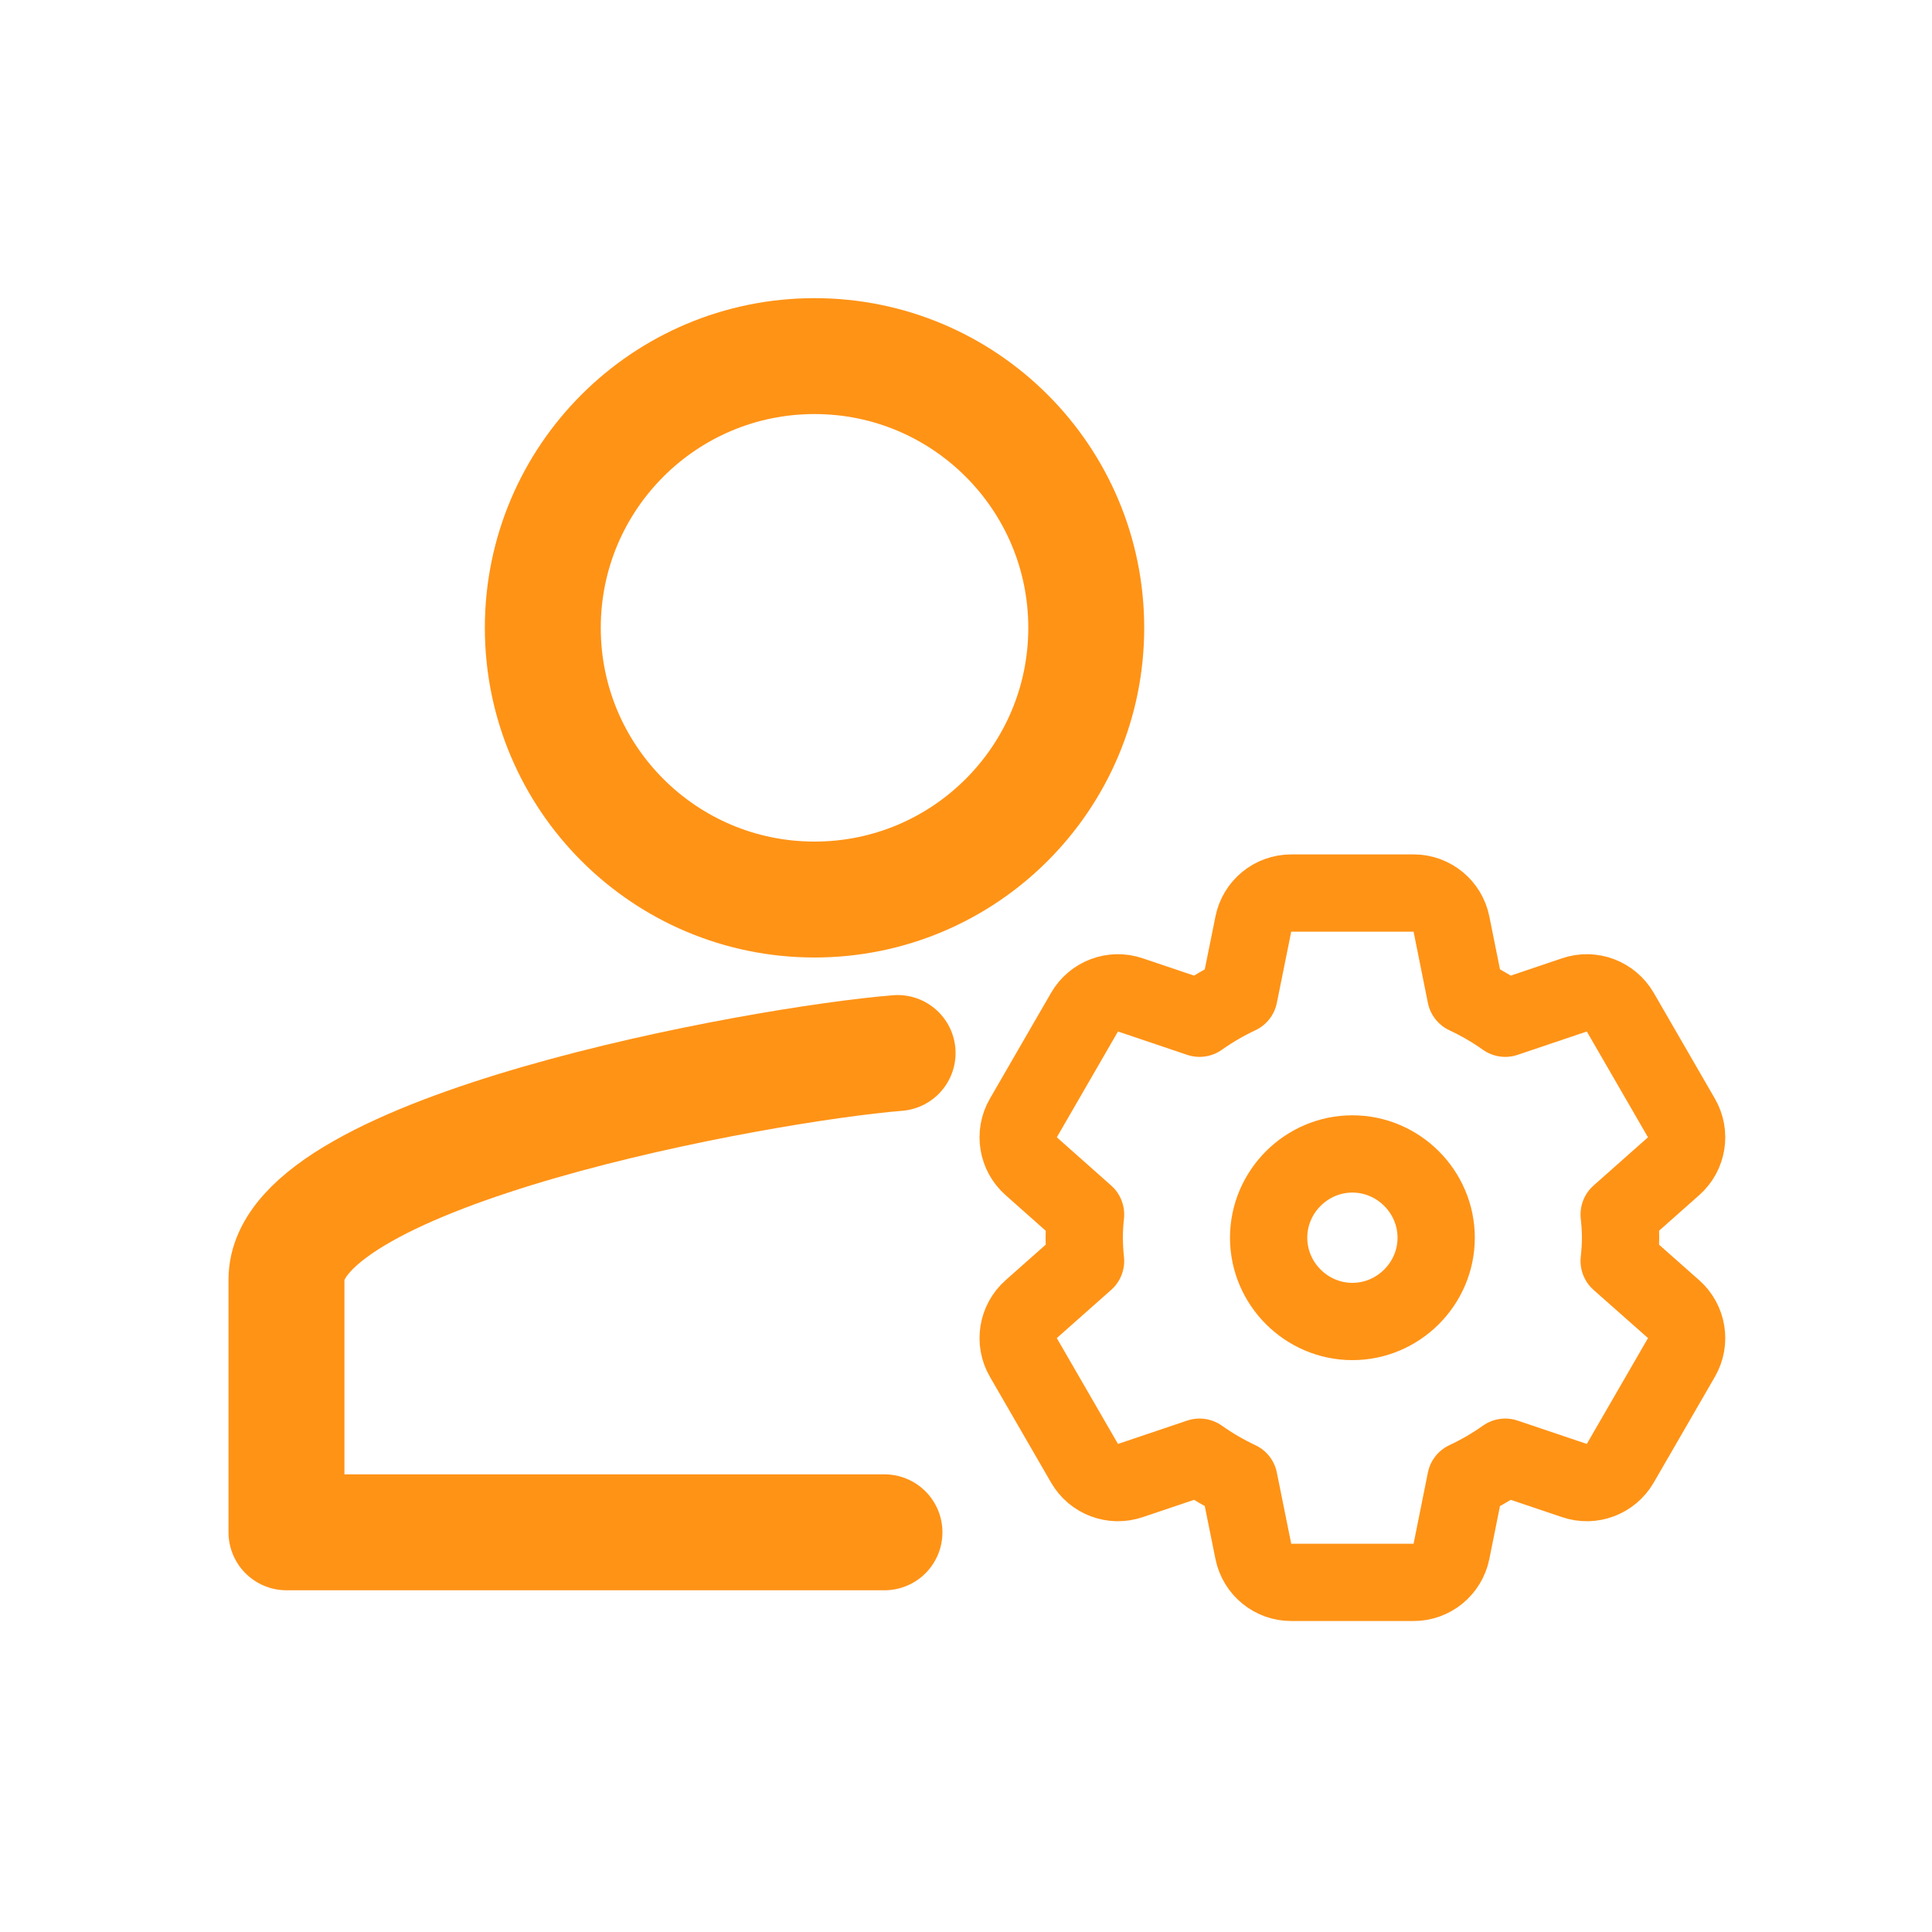 <svg width="25" height="25" viewBox="0 0 25 25" fill="none" xmlns="http://www.w3.org/2000/svg">
<path d="M21.656 15.091C21.834 14.934 21.877 14.673 21.758 14.467L20.966 13.097C20.846 12.891 20.598 12.797 20.373 12.874L19.478 13.176C19.317 13.062 19.147 12.963 18.967 12.879L18.782 11.958C18.735 11.724 18.53 11.556 18.292 11.556H16.708C16.47 11.556 16.265 11.724 16.218 11.958L16.032 12.879C15.853 12.963 15.683 13.062 15.522 13.176L14.627 12.874C14.401 12.797 14.153 12.891 14.034 13.097L13.242 14.467C13.123 14.673 13.166 14.934 13.344 15.091L14.047 15.715C14.037 15.809 14.03 15.91 14.03 16.016C14.03 16.122 14.037 16.223 14.047 16.317L13.344 16.94C13.166 17.098 13.123 17.359 13.242 17.565L14.034 18.935C14.153 19.141 14.401 19.235 14.627 19.158L15.522 18.856C15.683 18.97 15.853 19.069 16.032 19.153L16.218 20.074C16.265 20.308 16.47 20.476 16.708 20.476H18.292C18.53 20.476 18.735 20.308 18.782 20.074L18.967 19.153C19.147 19.069 19.317 18.97 19.478 18.856L20.373 19.158C20.598 19.235 20.846 19.141 20.966 18.935L21.758 17.565C21.877 17.359 21.834 17.098 21.656 16.94L20.952 16.317C20.962 16.223 20.97 16.122 20.97 16.016C20.97 15.91 20.962 15.809 20.952 15.715L21.656 15.091ZM17.5 17.1C16.905 17.1 16.416 16.611 16.416 16.016C16.416 15.421 16.905 14.932 17.5 14.932C18.095 14.932 18.584 15.421 18.584 16.016C18.584 16.611 18.095 17.1 17.5 17.1Z" stroke="#FF9316" stroke-linecap="round" stroke-linejoin="round"/>
<circle cx="10.54" cy="8.124" r="3.516" stroke="#FF9316" stroke-width="1.5"/>
<path d="M11.445 19.828H3.707C3.707 19.014 3.707 17.221 3.707 16.556C3.707 14.889 9.812 13.774 11.615 13.626" stroke="#FF9316" stroke-width="1.5" stroke-linecap="round" stroke-linejoin="round"/>
</svg>
